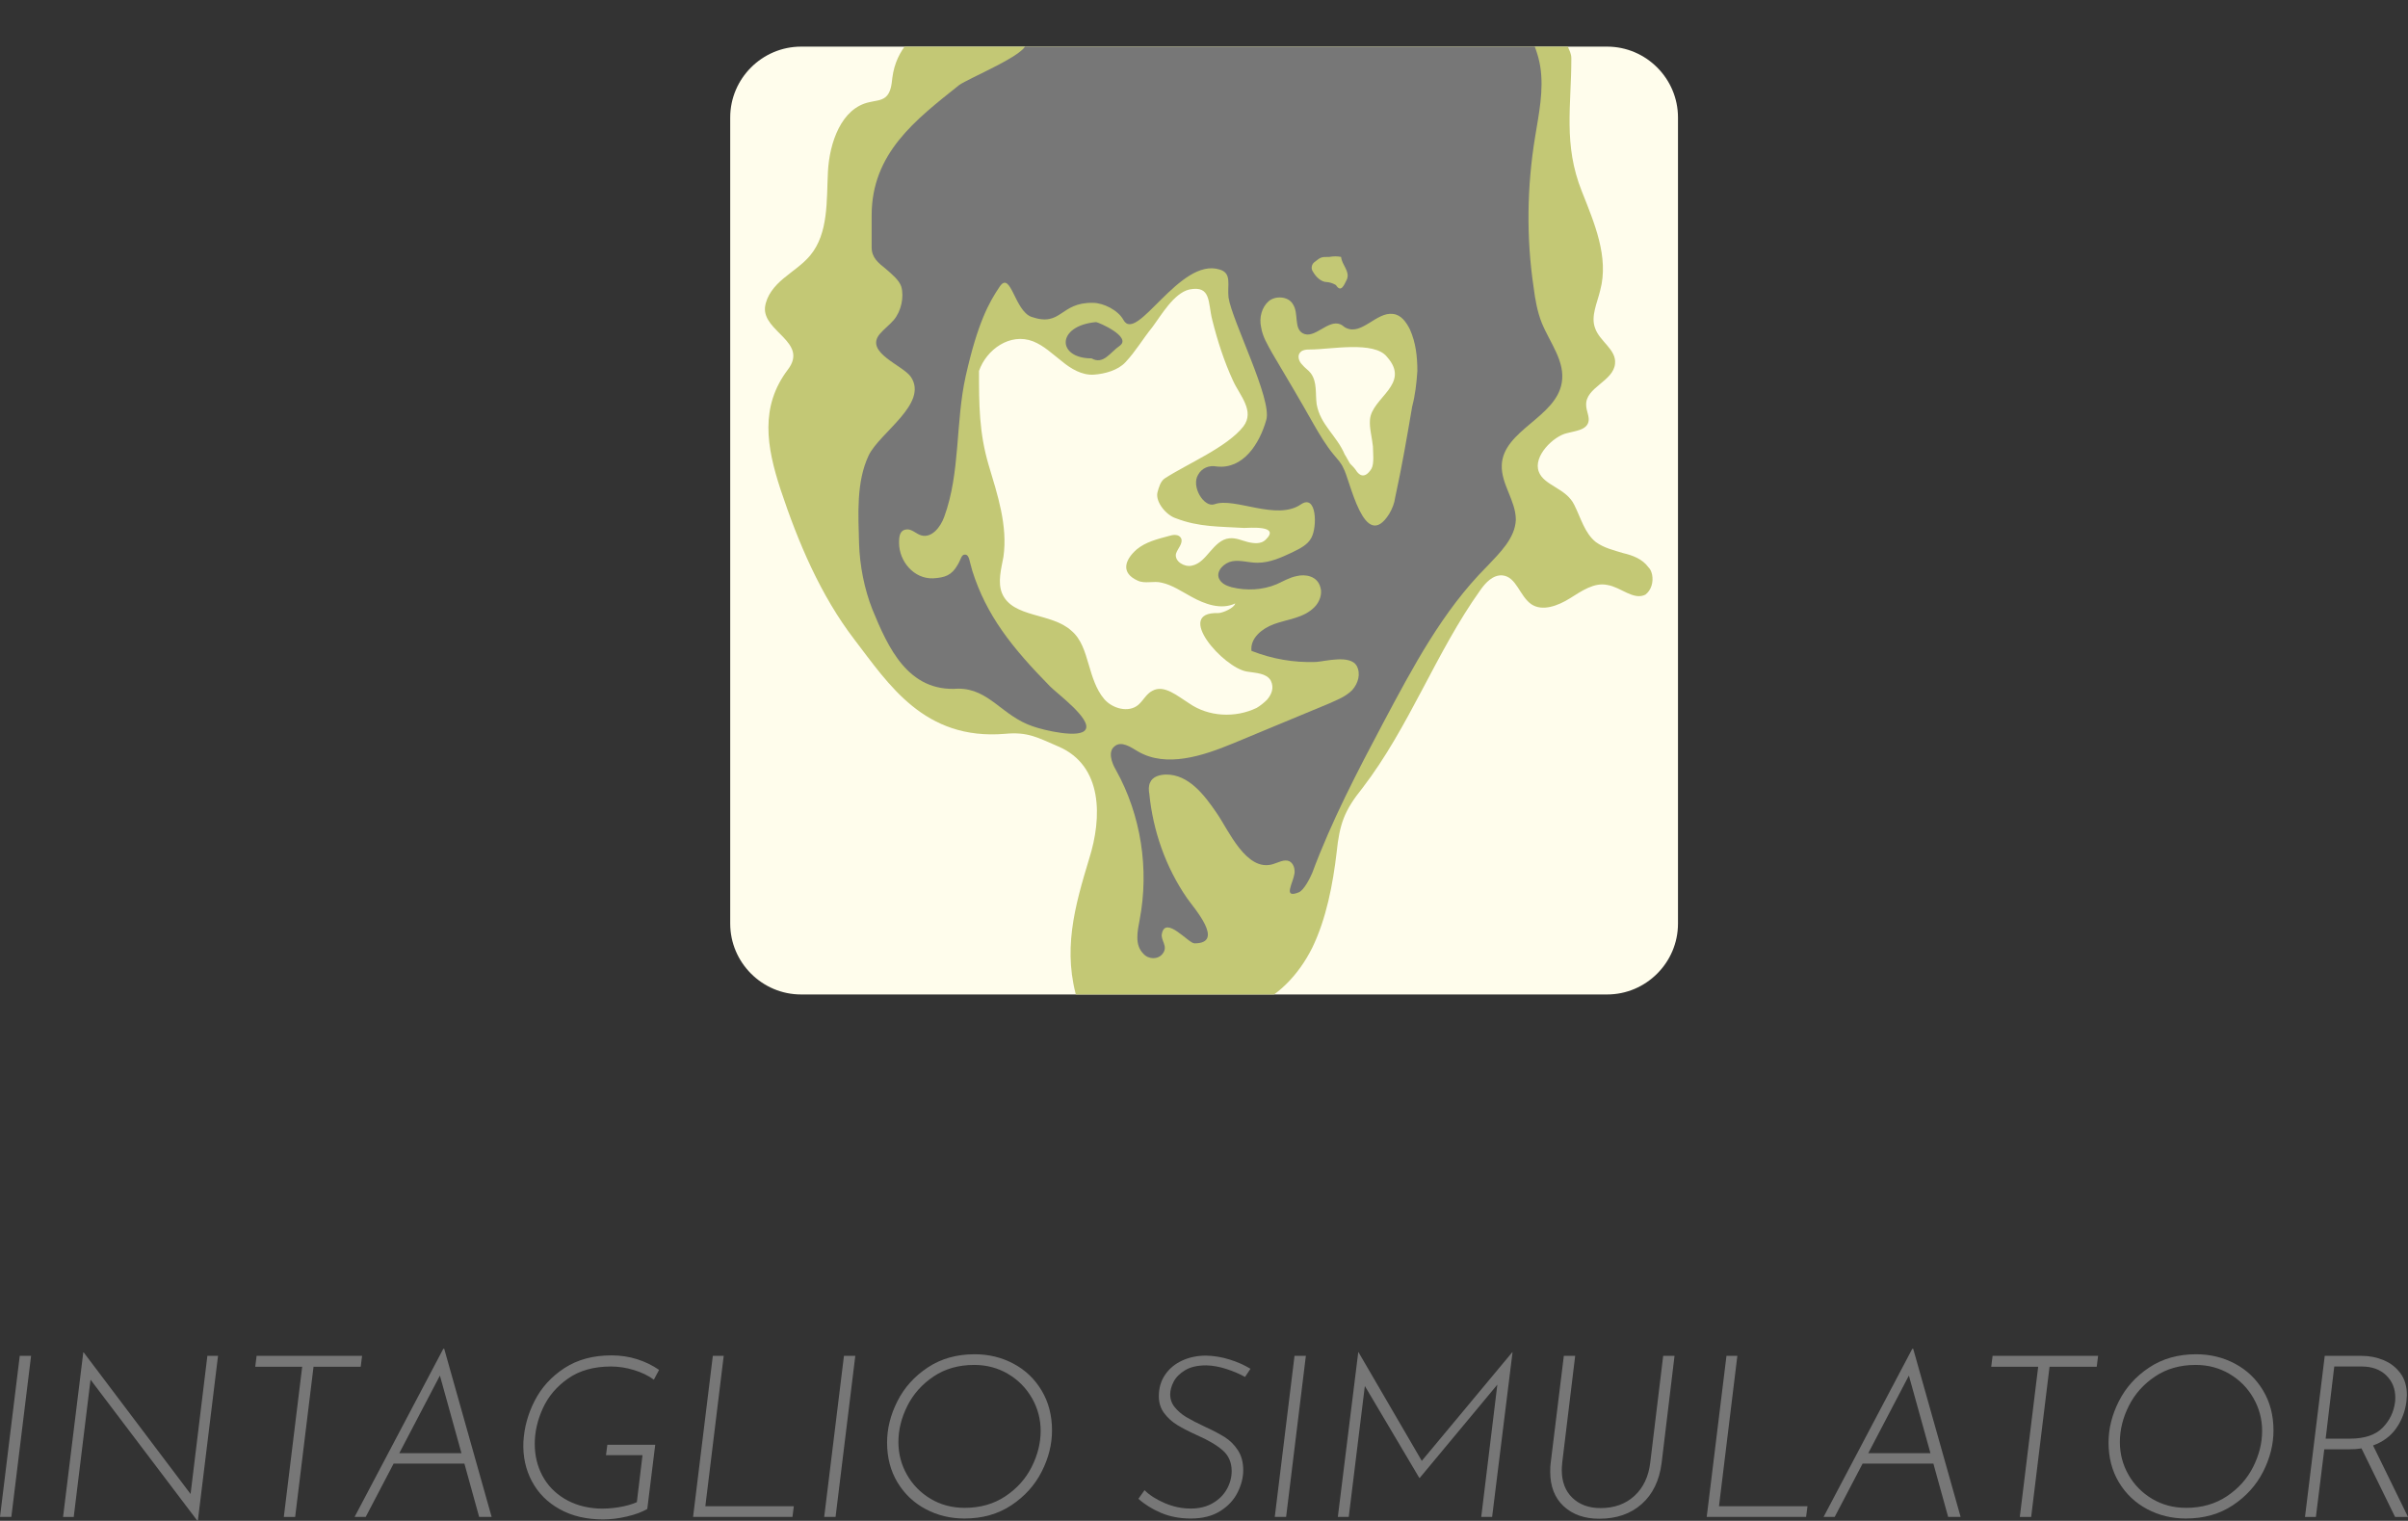 <?xml version="1.0" encoding="utf-8"?>
<!-- Generator: Adobe Illustrator 23.0.2, SVG Export Plug-In . SVG Version: 6.00 Build 0)  -->
<!DOCTYPE svg PUBLIC "-//W3C//DTD SVG 1.1//EN" "http://www.w3.org/Graphics/SVG/1.1/DTD/svg11.dtd">
<svg version="1.1" id="レイヤー_1" xmlns="http://www.w3.org/2000/svg" xmlns:xlink="http://www.w3.org/1999/xlink" x="0px"
	 y="0px" viewBox="0 0 169.824 107.246" style="enable-background:new 0 0 169.824 107.246;" xml:space="preserve">
<rect x="0" y="0" width="169.824" height="107.246" fill="#333333" stroke="none"/>
<g>
	<g>
		<path style="fill:#FFFDEC;" d="M51.498,8.288c0-2.75,2.25-5,5-5h56.842c2.75,0,5,2.25,5,5v56.842c0,2.75-2.25,5-5,5H56.498
			c-2.75,0-5-2.25-5-5V8.288z"/>
	</g>
	<g>
		<defs>
			<rect id="SVGID_1_" x="51.498" y="3.288" width="66.842" height="66.842"/>
		</defs>
		<clipPath id="SVGID_2_">
			<use xlink:href="#SVGID_1_"  style="overflow:visible;"/>
		</clipPath>
		<path style="clip-path:url(#SVGID_2_);fill:#C3C875;" d="M116.513,40.521c-0.052-0.209-0.104-0.365-0.261-0.522c-0.418-0.574-1.097-0.836-1.776-0.992
			c-0.679-0.209-1.358-0.365-1.932-0.783c-0.783-0.627-1.044-1.671-1.514-2.611
			c-0.574-1.201-2.141-1.358-2.507-2.35c-0.418-1.097,1.044-2.507,1.984-2.716
			c0.574-0.157,1.358-0.209,1.514-0.783c0.104-0.365-0.157-0.783-0.157-1.201
			c-0.052-1.253,1.932-1.671,2.037-2.924c0.104-0.992-1.097-1.567-1.41-2.507
			c-0.313-0.836,0.157-1.776,0.365-2.663c0.627-2.35-0.418-4.752-1.306-6.997
			c-1.306-3.29-0.731-6.005-0.731-9.347c0-0.731-0.627-0.94-0.104-1.671c0.313-0.418,0.679-0.836,0.94-1.306
			c0.679-1.201,4.021,0.418,4.125-1.097c-2.977,0-5.953,0-8.93,0c-10.81,0-21.619,0-32.481,0
			c0.104,0.47-0.992,1.932-1.671,2.611c0.731-0.731,1.776-2.193,1.671-2.611c-0.94,0-1.88,0-2.872,0
			c0,0.104,0,0.209-0.052,0.261c-1.619,0.888-3.499,0.052-5.17,0.94c-1.723,0.94-3.081,2.193-3.342,4.23
			c-0.052,0.47-0.104,1.044-0.47,1.358c-0.313,0.261-0.731,0.261-1.149,0.365c-1.984,0.418-2.82,2.872-2.924,4.909
			c-0.104,2.037,0.052,4.334-1.253,5.901c-0.522,0.627-1.253,1.097-1.88,1.619
			c-0.627,0.522-1.201,1.201-1.306,2.037c-0.157,1.723,3.081,2.454,1.619,4.386
			c-1.984,2.611-1.514,5.431-0.522,8.46c1.253,3.76,2.82,7.468,5.222,10.601
			c2.402,3.133,4.909,7.102,10.601,6.632c1.619-0.157,2.298,0.261,3.76,0.888c3.185,1.358,3.081,5.065,2.193,7.885
			c-1.044,3.446-1.932,6.58-0.783,10.183c0.313,0.992,0.783,1.984,1.671,2.559
			c0.836,0.574,2.193,0.574,2.82-0.261c0.836-1.044,2.245-1.41,3.551-1.514s2.663-0.052,3.917-0.418
			c2.037-0.627,3.603-2.35,4.543-4.23c0.992-2.037,1.462-4.491,1.723-6.736
			c0.209-1.984,0.522-2.924,1.828-4.543c3.29-4.282,5.17-9.556,8.303-13.943
			c0.365-0.522,0.888-1.097,1.567-1.044c0.992,0.104,1.201,1.462,2.037,2.037
			c0.783,0.522,1.88,0.104,2.715-0.418c0.836-0.522,1.723-1.149,2.663-0.94c0.94,0.157,1.828,1.097,2.663,0.679
			C116.46,41.617,116.617,41.043,116.513,40.521z M89.358,49.346c-0.209,0.209-0.47,0.418-0.731,0.574
			c-1.514,0.731-3.394,0.627-4.752-0.313c-0.836-0.522-1.776-1.358-2.611-0.888
			c-0.418,0.209-0.627,0.679-0.992,0.992c-0.679,0.574-1.828,0.261-2.402-0.418
			c-0.574-0.679-0.836-1.567-1.097-2.454s-0.522-1.776-1.201-2.35c-1.41-1.306-4.178-0.888-4.909-2.663
			c-0.313-0.783-0.052-1.723,0.104-2.559c0.313-2.193-0.418-4.386-1.044-6.475
			c-0.679-2.298-0.679-4.282-0.679-6.632c0.522-1.514,2.193-2.715,3.812-2.089
			c0.783,0.313,1.358,0.888,2.037,1.41c0.627,0.522,1.41,0.992,2.245,0.94c0.783-0.052,1.723-0.313,2.245-0.888
			c0.731-0.783,1.201-1.619,1.88-2.454c0.627-0.836,1.514-2.402,2.611-2.663c1.567-0.313,1.306,0.94,1.619,2.141
			c0.365,1.462,0.836,2.924,1.462,4.282c0.47,1.044,1.567,2.141,0.731,3.238c-1.149,1.462-3.917,2.611-5.535,3.655
			c-0.313,0.209-0.418,0.627-0.522,0.992c-0.157,0.679,0.627,1.619,1.306,1.828
			c1.619,0.627,3.081,0.574,4.804,0.679c0.365,0,2.611-0.209,1.514,0.836c-0.313,0.313-0.836,0.261-1.253,0.157
			c-0.418-0.104-0.836-0.313-1.306-0.261c-0.574,0.052-0.992,0.522-1.358,0.94s-0.731,0.888-1.306,0.992
			c-0.522,0.104-1.201-0.313-1.097-0.836c0.104-0.365,0.522-0.731,0.365-1.097
			c-0.157-0.313-0.574-0.261-0.888-0.157c-0.783,0.209-1.619,0.418-2.245,0.94
			c-0.888,0.783-1.097,1.671,0.052,2.193c0.522,0.261,1.149,0,1.723,0.157c0.731,0.157,1.41,0.627,2.089,0.992
			c0.94,0.522,2.089,0.94,3.081,0.47c-0.052,0.313-0.888,0.679-1.201,0.679c-3.133-0.104,0.365,3.864,2.037,4.125
			c0.627,0.104,1.358,0.104,1.671,0.627C89.88,48.51,89.671,48.98,89.358,49.346z M96.617,29.607
			c-0.052,0.574,0.157,1.306,0.209,1.88c0,0.418,0.104,1.201-0.104,1.567c-0.522,0.836-0.94,0.365-1.097,0.104
			c-0.104-0.157-0.313-0.365-0.418-0.47c-0.104-0.157-0.313-0.574-0.365-0.627
			c-0.574-1.358-1.723-2.089-1.984-3.551c-0.104-0.731,0.052-1.567-0.418-2.193
			c-0.157-0.209-0.418-0.365-0.627-0.627c-0.209-0.209-0.313-0.574-0.157-0.783
			c0.157-0.261,0.522-0.261,0.783-0.261c1.358,0,4.491-0.627,5.379,0.522
			C99.541,27.1,96.721,28.04,96.617,29.607z"/>
	</g>
	<g>
		<defs>
			<rect id="SVGID_3_" x="51.498" y="3.288" width="66.842" height="66.842"/>
		</defs>
		<clipPath id="SVGID_4_">
			<use xlink:href="#SVGID_3_"  style="overflow:visible;"/>
		</clipPath>
		<path style="clip-path:url(#SVGID_4_);fill:#777777;" d="M74.423,0.102c5.431,0,10.862,0,16.293,0c5.274,0,10.653-0.313,15.927,0.157
			c0.836,1.41,1.723,2.82,1.984,4.439c0.261,1.671-0.104,3.342-0.365,4.961
			c-0.574,3.499-0.627,7.102-0.104,10.601c0.104,0.836,0.261,1.723,0.574,2.507
			c0.574,1.41,1.671,2.715,1.41,4.23c-0.418,2.454-4.125,3.342-4.23,5.796
			c-0.052,1.358,0.992,2.507,0.992,3.864c-0.052,1.306-1.149,2.35-2.037,3.29
			c-3.133,3.133-5.222,7.102-7.311,11.018c-1.828,3.446-3.655,6.945-5.013,10.601
			c-0.157,0.365-0.574,1.201-0.94,1.358c-1.149,0.47-0.418-0.627-0.313-1.306c0.052-0.313-0.052-0.731-0.365-0.888
			c-0.365-0.157-0.783,0.104-1.149,0.209c-1.88,0.574-3.133-2.402-3.969-3.603
			c-0.888-1.306-1.984-2.715-3.551-2.715c-0.47,0-0.992,0.157-1.149,0.574c-0.104,0.209-0.104,0.522-0.052,0.783
			c0.261,2.611,1.149,5.17,2.663,7.363c0.47,0.679,2.715,3.185,0.522,3.185c-0.418,0-2.037-1.984-2.298-0.679
			c-0.104,0.47,0.47,0.888,0.052,1.41c-0.313,0.418-0.992,0.418-1.358,0c-0.627-0.627-0.418-1.567-0.261-2.402
			c0.679-3.551,0.104-7.363-1.671-10.549c-0.313-0.522-0.574-1.306-0.104-1.671c0.47-0.418,1.149,0.052,1.671,0.365
			c1.984,1.149,4.543,0.313,6.684-0.574c2.245-0.94,4.543-1.88,6.789-2.82c0.574-0.261,1.149-0.47,1.619-0.94
			c0.418-0.47,0.627-1.149,0.313-1.723c-0.47-0.783-2.193-0.313-2.872-0.261c-1.567,0.052-3.081-0.209-4.543-0.783
			c-0.104-0.888,0.731-1.567,1.567-1.88c0.992-0.365,2.089-0.418,2.872-1.201c0.365-0.365,0.574-0.94,0.418-1.41
			c-0.209-0.783-1.044-0.94-1.671-0.783c-0.522,0.104-0.94,0.365-1.41,0.574c-0.992,0.418-2.141,0.47-3.185,0.209
			c-0.365-0.104-0.731-0.261-0.888-0.627c-0.209-0.522,0.365-1.097,0.94-1.201
			c0.574-0.104,1.149,0.104,1.776,0.104c0.888,0,1.671-0.365,2.454-0.731c0.522-0.261,1.097-0.522,1.358-1.044
			c0.418-0.783,0.365-3.081-0.731-2.35c-1.723,1.201-4.7-0.522-6.11,0c-0.731,0.261-1.671-1.253-1.149-2.089
			c0.261-0.47,0.783-0.679,1.306-0.574c1.88,0.209,3.029-1.619,3.499-3.29c0.418-1.462-2.402-6.945-2.663-8.616
			c-0.104-0.888,0.261-1.723-0.627-1.984c-2.82-0.888-5.849,5.274-6.789,3.551c-0.365-0.679-1.41-1.201-2.141-1.201
			c-2.35-0.052-2.193,1.723-4.334,0.992c-1.201-0.418-1.462-3.29-2.245-2.141s-1.567,2.611-2.402,6.319
			c-0.731,3.29-0.365,6.789-1.514,9.922c-0.261,0.731-0.888,1.514-1.619,1.306
			c-0.365-0.104-0.679-0.47-1.044-0.418c-0.47,0.052-0.522,0.47-0.522,0.94c0,1.306,1.044,2.559,2.402,2.507
			c0.836-0.052,1.306-0.209,1.723-0.94c0.261-0.418,0.261-0.783,0.574-0.731c0.261,0.052,0.261,0.47,0.47,1.149
			c0.992,3.133,2.768,5.379,5.483,8.146c0.522,0.522,2.924,2.298,2.507,3.029
			c-0.365,0.679-2.977,0.052-3.708-0.209c-2.193-0.731-3.081-2.663-5.274-2.663
			c-3.551,0.261-4.961-2.924-6.058-5.588c-0.574-1.462-0.888-3.081-0.94-4.648c-0.052-2.037-0.209-4.334,0.679-6.214
			c0.783-1.619,4.23-3.655,2.977-5.535c-0.574-0.836-3.29-1.723-2.193-3.029
			c0.313-0.365,0.679-0.627,0.992-0.992c0.522-0.627,0.731-1.619,0.522-2.35c-0.157-0.47-0.679-0.888-1.097-1.253
			c-0.522-0.418-0.992-0.783-0.992-1.514c0-0.627,0-1.619,0-2.245c0-4.386,3.081-6.736,6.162-9.191
			c0.627-0.47,4.856-2.193,4.7-2.924C72.804,2.818,74.58,0.677,74.423,0.102z M99.959,26.16
			c0-0.992-0.104-1.984-0.522-2.924c-0.261-0.522-0.627-1.044-1.201-1.097c-1.149-0.157-2.193,1.514-3.29,0.992
			c-0.157-0.052-0.261-0.209-0.418-0.261c-0.888-0.365-1.828,1.097-2.663,0.627
			c-0.627-0.365-0.261-1.41-0.679-2.037c-0.313-0.574-1.253-0.627-1.723-0.209
			c-0.47,0.418-0.679,1.149-0.522,1.828c0.104,0.679,0.47,1.253,0.783,1.828c0.992,1.671,1.984,3.342,2.924,5.013
			c0.418,0.731,0.888,1.514,1.41,2.141c0.261,0.313,0.522,0.574,0.679,0.94c0.47,0.783,1.462,6.058,3.238,3.238
			c0.209-0.365,0.365-0.731,0.418-1.149c0.47-2.141,0.836-4.282,1.201-6.423
			C99.802,27.883,99.907,26.996,99.959,26.16z M93.745,18.118c-0.574,0-0.574,0-1.044,0.365
			c-0.209,0.157-0.261,0.47-0.104,0.679c0.209,0.365,0.574,0.731,0.992,0.731c0.157,0,0.47,0.104,0.627,0.209
			c0.365,0.574,0.574,0,0.783-0.418c0.209-0.574-0.365-0.992-0.418-1.567C94.319,18.066,94.058,18.066,93.745,18.118z
			 M78.966,24.385c0.888-0.627-1.514-1.671-1.671-1.671c-2.82,0.261-2.768,2.559-0.313,2.559
			C77.817,25.742,78.287,24.855,78.966,24.385z"/>
	</g>
</g>
<g>
	<path style="fill:#777777;" d="M2.192,95.613l-1.392,11.36H0l1.393-11.36H2.192z"/>
	<path style="fill:#777777;" d="M15.377,95.613l-1.424,11.633h-0.032l-7.536-9.952l-1.185,9.68h-0.752L5.873,95.374h0.031
		l7.536,9.983l1.185-9.744H15.377z"/>
	<path style="fill:#777777;" d="M25.536,95.613l-0.096,0.769h-3.328l-1.296,10.592h-0.8l1.296-10.592H18l0.097-0.769H25.536z
		"/>
	<path style="fill:#777777;" d="M32.752,103.213h-4.992l-1.968,3.76h-0.784l6.256-11.856h0.065l3.344,11.856H33.792
		L32.752,103.213z M32.544,102.477l-1.52-5.472l-2.864,5.472H32.544z"/>
	<path style="fill:#777777;" d="M44.225,106.941c-0.587,0.139-1.152,0.208-1.696,0.208c-1.174,0-2.192-0.24-3.056-0.72
		c-0.864-0.48-1.518-1.136-1.96-1.968c-0.443-0.832-0.644-1.755-0.601-2.769c0.054-1.013,0.32-1.986,0.8-2.92
		c0.48-0.933,1.179-1.698,2.097-2.296c0.917-0.597,2.021-0.895,3.312-0.895c0.641,0,1.245,0.091,1.816,0.272
		c0.57,0.182,1.085,0.432,1.544,0.752l-0.368,0.689c-0.395-0.288-0.864-0.515-1.408-0.681
		c-0.544-0.165-1.083-0.248-1.616-0.248c-1.205,0-2.21,0.28-3.016,0.841c-0.806,0.56-1.4,1.259-1.784,2.096
		s-0.576,1.678-0.576,2.519c0,0.822,0.179,1.568,0.536,2.24s0.875,1.214,1.552,1.624
		c0.678,0.411,1.47,0.643,2.376,0.696c0.459,0.021,0.94-0.008,1.44-0.088s0.934-0.2,1.296-0.36l0.4-3.312
		h-2.576l0.096-0.736h3.376l-0.56,4.528C45.285,106.627,44.81,106.802,44.225,106.941z"/>
	<path style="fill:#777777;" d="M51.04,95.613l-1.296,10.608h6.24l-0.096,0.752h-7.009l1.393-11.36H51.04z"/>
	<path style="fill:#777777;" d="M60.32,95.613l-1.392,11.36h-0.801l1.393-11.36H60.32z"/>
	<path style="fill:#777777;" d="M65.28,106.421c-0.832-0.442-1.493-1.069-1.983-1.88c-0.491-0.81-0.736-1.75-0.736-2.816
		c0-0.981,0.242-1.952,0.729-2.912c0.484-0.96,1.196-1.752,2.136-2.376c0.939-0.624,2.042-0.935,3.312-0.935
		c0.992,0,1.904,0.221,2.736,0.664c0.832,0.442,1.493,1.071,1.983,1.888c0.491,0.816,0.736,1.758,0.736,2.824
		c0,0.981-0.243,1.949-0.729,2.903c-0.485,0.955-1.197,1.744-2.136,2.368s-2.043,0.936-3.312,0.936
		C67.024,107.086,66.112,106.864,65.28,106.421z M70.904,105.517c0.816-0.544,1.435-1.234,1.856-2.072
		c0.421-0.837,0.632-1.683,0.632-2.536c0-0.832-0.206-1.605-0.616-2.319c-0.411-0.715-0.974-1.282-1.688-1.704
		c-0.714-0.421-1.509-0.632-2.384-0.632c-1.099,0-2.053,0.272-2.863,0.815s-1.427,1.235-1.849,2.072
		c-0.421,0.838-0.632,1.688-0.632,2.552c0,0.832,0.203,1.603,0.608,2.312c0.405,0.709,0.962,1.274,1.672,1.695
		c0.709,0.422,1.507,0.633,2.392,0.633C69.131,106.334,70.088,106.061,70.904,105.517z"/>
	<path style="fill:#777777;" d="M86.496,96.542c-0.491-0.16-0.966-0.246-1.424-0.257c-0.619,0-1.118,0.115-1.496,0.345
		c-0.379,0.23-0.648,0.501-0.809,0.815c-0.159,0.315-0.239,0.611-0.239,0.889c0,0.341,0.109,0.645,0.328,0.912
		c0.218,0.267,0.487,0.495,0.808,0.688s0.752,0.416,1.296,0.672c0.565,0.256,1.034,0.502,1.408,0.736
		c0.373,0.234,0.685,0.544,0.935,0.928c0.251,0.384,0.376,0.854,0.376,1.408c0,0.512-0.131,1.032-0.392,1.56
		c-0.262,0.528-0.67,0.969-1.224,1.32c-0.556,0.352-1.248,0.528-2.08,0.528c-0.779,0-1.48-0.134-2.104-0.4
		s-1.154-0.597-1.592-0.992l0.432-0.607c0.352,0.352,0.827,0.655,1.424,0.912
		c0.598,0.256,1.211,0.384,1.841,0.384c0.597,0,1.114-0.128,1.552-0.384c0.438-0.257,0.768-0.587,0.992-0.992
		c0.224-0.405,0.336-0.827,0.336-1.265c0-0.607-0.211-1.096-0.632-1.464c-0.422-0.368-1.022-0.723-1.801-1.063
		c-0.565-0.256-1.031-0.496-1.399-0.721c-0.368-0.224-0.678-0.504-0.929-0.84c-0.25-0.336-0.376-0.733-0.376-1.191
		c0-0.576,0.146-1.08,0.44-1.513c0.293-0.432,0.693-0.765,1.2-1c0.506-0.234,1.069-0.352,1.688-0.352
		c0.555,0.011,1.106,0.102,1.656,0.273c0.55,0.17,1.043,0.389,1.48,0.655l-0.385,0.576
		C87.424,96.888,86.986,96.701,86.496,96.542z"/>
	<path style="fill:#777777;" d="M92.096,95.613l-1.393,11.36h-0.8l1.393-11.36H92.096z"/>
	<path style="fill:#777777;" d="M106.672,95.357l-1.44,11.616h-0.768l1.136-9.328l-5.472,6.576h-0.032l-3.84-6.481
		l-1.136,9.232h-0.769l1.44-11.616h0.016l4.464,7.664l6.384-7.664H106.672z"/>
	<path style="fill:#777777;" d="M110.144,103.662c0,0.831,0.251,1.487,0.752,1.968c0.501,0.479,1.163,0.72,1.984,0.72
		c0.971,0,1.768-0.288,2.392-0.864s0.995-1.359,1.112-2.352l0.912-7.521h0.8l-0.912,7.568
		c-0.16,1.237-0.63,2.2-1.408,2.888c-0.778,0.689-1.775,1.032-2.992,1.032c-1.034,0-1.869-0.293-2.504-0.88
		s-0.951-1.397-0.951-2.432c0-0.267,0.01-0.47,0.031-0.608l0.929-7.568h0.8l-0.912,7.521
		C110.154,103.389,110.144,103.565,110.144,103.662z"/>
	<path style="fill:#777777;" d="M122.527,95.613l-1.296,10.608h6.24l-0.097,0.752h-7.008l1.393-11.36H122.527z"/>
	<path style="fill:#777777;" d="M136.352,103.213h-4.992l-1.968,3.76h-0.784l6.256-11.856h0.065l3.344,11.856h-0.88
		L136.352,103.213z M136.144,102.477l-1.52-5.472l-2.863,5.472H136.144z"/>
	<path style="fill:#777777;" d="M147.968,95.613l-0.096,0.769h-3.328l-1.296,10.592h-0.801l1.296-10.592h-3.312l0.096-0.769
		H147.968z"/>
	<path style="fill:#777777;" d="M151.424,106.421c-0.832-0.442-1.493-1.069-1.984-1.88c-0.49-0.81-0.735-1.75-0.735-2.816
		c0-0.981,0.242-1.952,0.728-2.912s1.197-1.752,2.137-2.376c0.939-0.624,2.042-0.935,3.312-0.935
		c0.992,0,1.904,0.221,2.736,0.664c0.832,0.442,1.493,1.071,1.983,1.888c0.491,0.816,0.736,1.758,0.736,2.824
		c0,0.981-0.243,1.949-0.729,2.903c-0.485,0.955-1.197,1.744-2.136,2.368s-2.043,0.936-3.312,0.936
		C153.168,107.086,152.256,106.864,151.424,106.421z M157.048,105.517c0.816-0.544,1.435-1.234,1.856-2.072
		c0.421-0.837,0.632-1.683,0.632-2.536c0-0.832-0.206-1.605-0.616-2.319c-0.411-0.715-0.974-1.282-1.688-1.704
		c-0.714-0.421-1.509-0.632-2.384-0.632c-1.099,0-2.054,0.272-2.863,0.815c-0.811,0.544-1.427,1.235-1.849,2.072
		c-0.421,0.838-0.632,1.688-0.632,2.552c0,0.832,0.202,1.603,0.608,2.312c0.405,0.709,0.962,1.274,1.672,1.695
		c0.709,0.422,1.506,0.633,2.392,0.633C155.274,106.334,156.231,106.061,157.048,105.517z"/>
	<path style="fill:#777777;" d="M168.912,106.973l-2.368-4.832c-0.246,0.043-0.539,0.065-0.88,0.065h-1.744l-0.592,4.768
		h-0.769l1.393-11.36h2.592c0.555,0,1.074,0.102,1.56,0.305c0.485,0.202,0.88,0.509,1.185,0.92
		c0.304,0.41,0.456,0.925,0.456,1.544c0,0.085-0.011,0.234-0.032,0.448c-0.086,0.693-0.323,1.319-0.712,1.88
		c-0.39,0.56-0.936,0.968-1.641,1.224l2.465,5.04H168.912z M165.727,101.454c1.035,0,1.803-0.257,2.305-0.769
		c0.501-0.512,0.794-1.12,0.88-1.824c0.01-0.064,0.016-0.165,0.016-0.304c0-0.629-0.214-1.152-0.64-1.568
		c-0.427-0.416-1.009-0.624-1.744-0.624h-1.92l-0.608,5.089H165.727z"/>
</g>
</svg>
